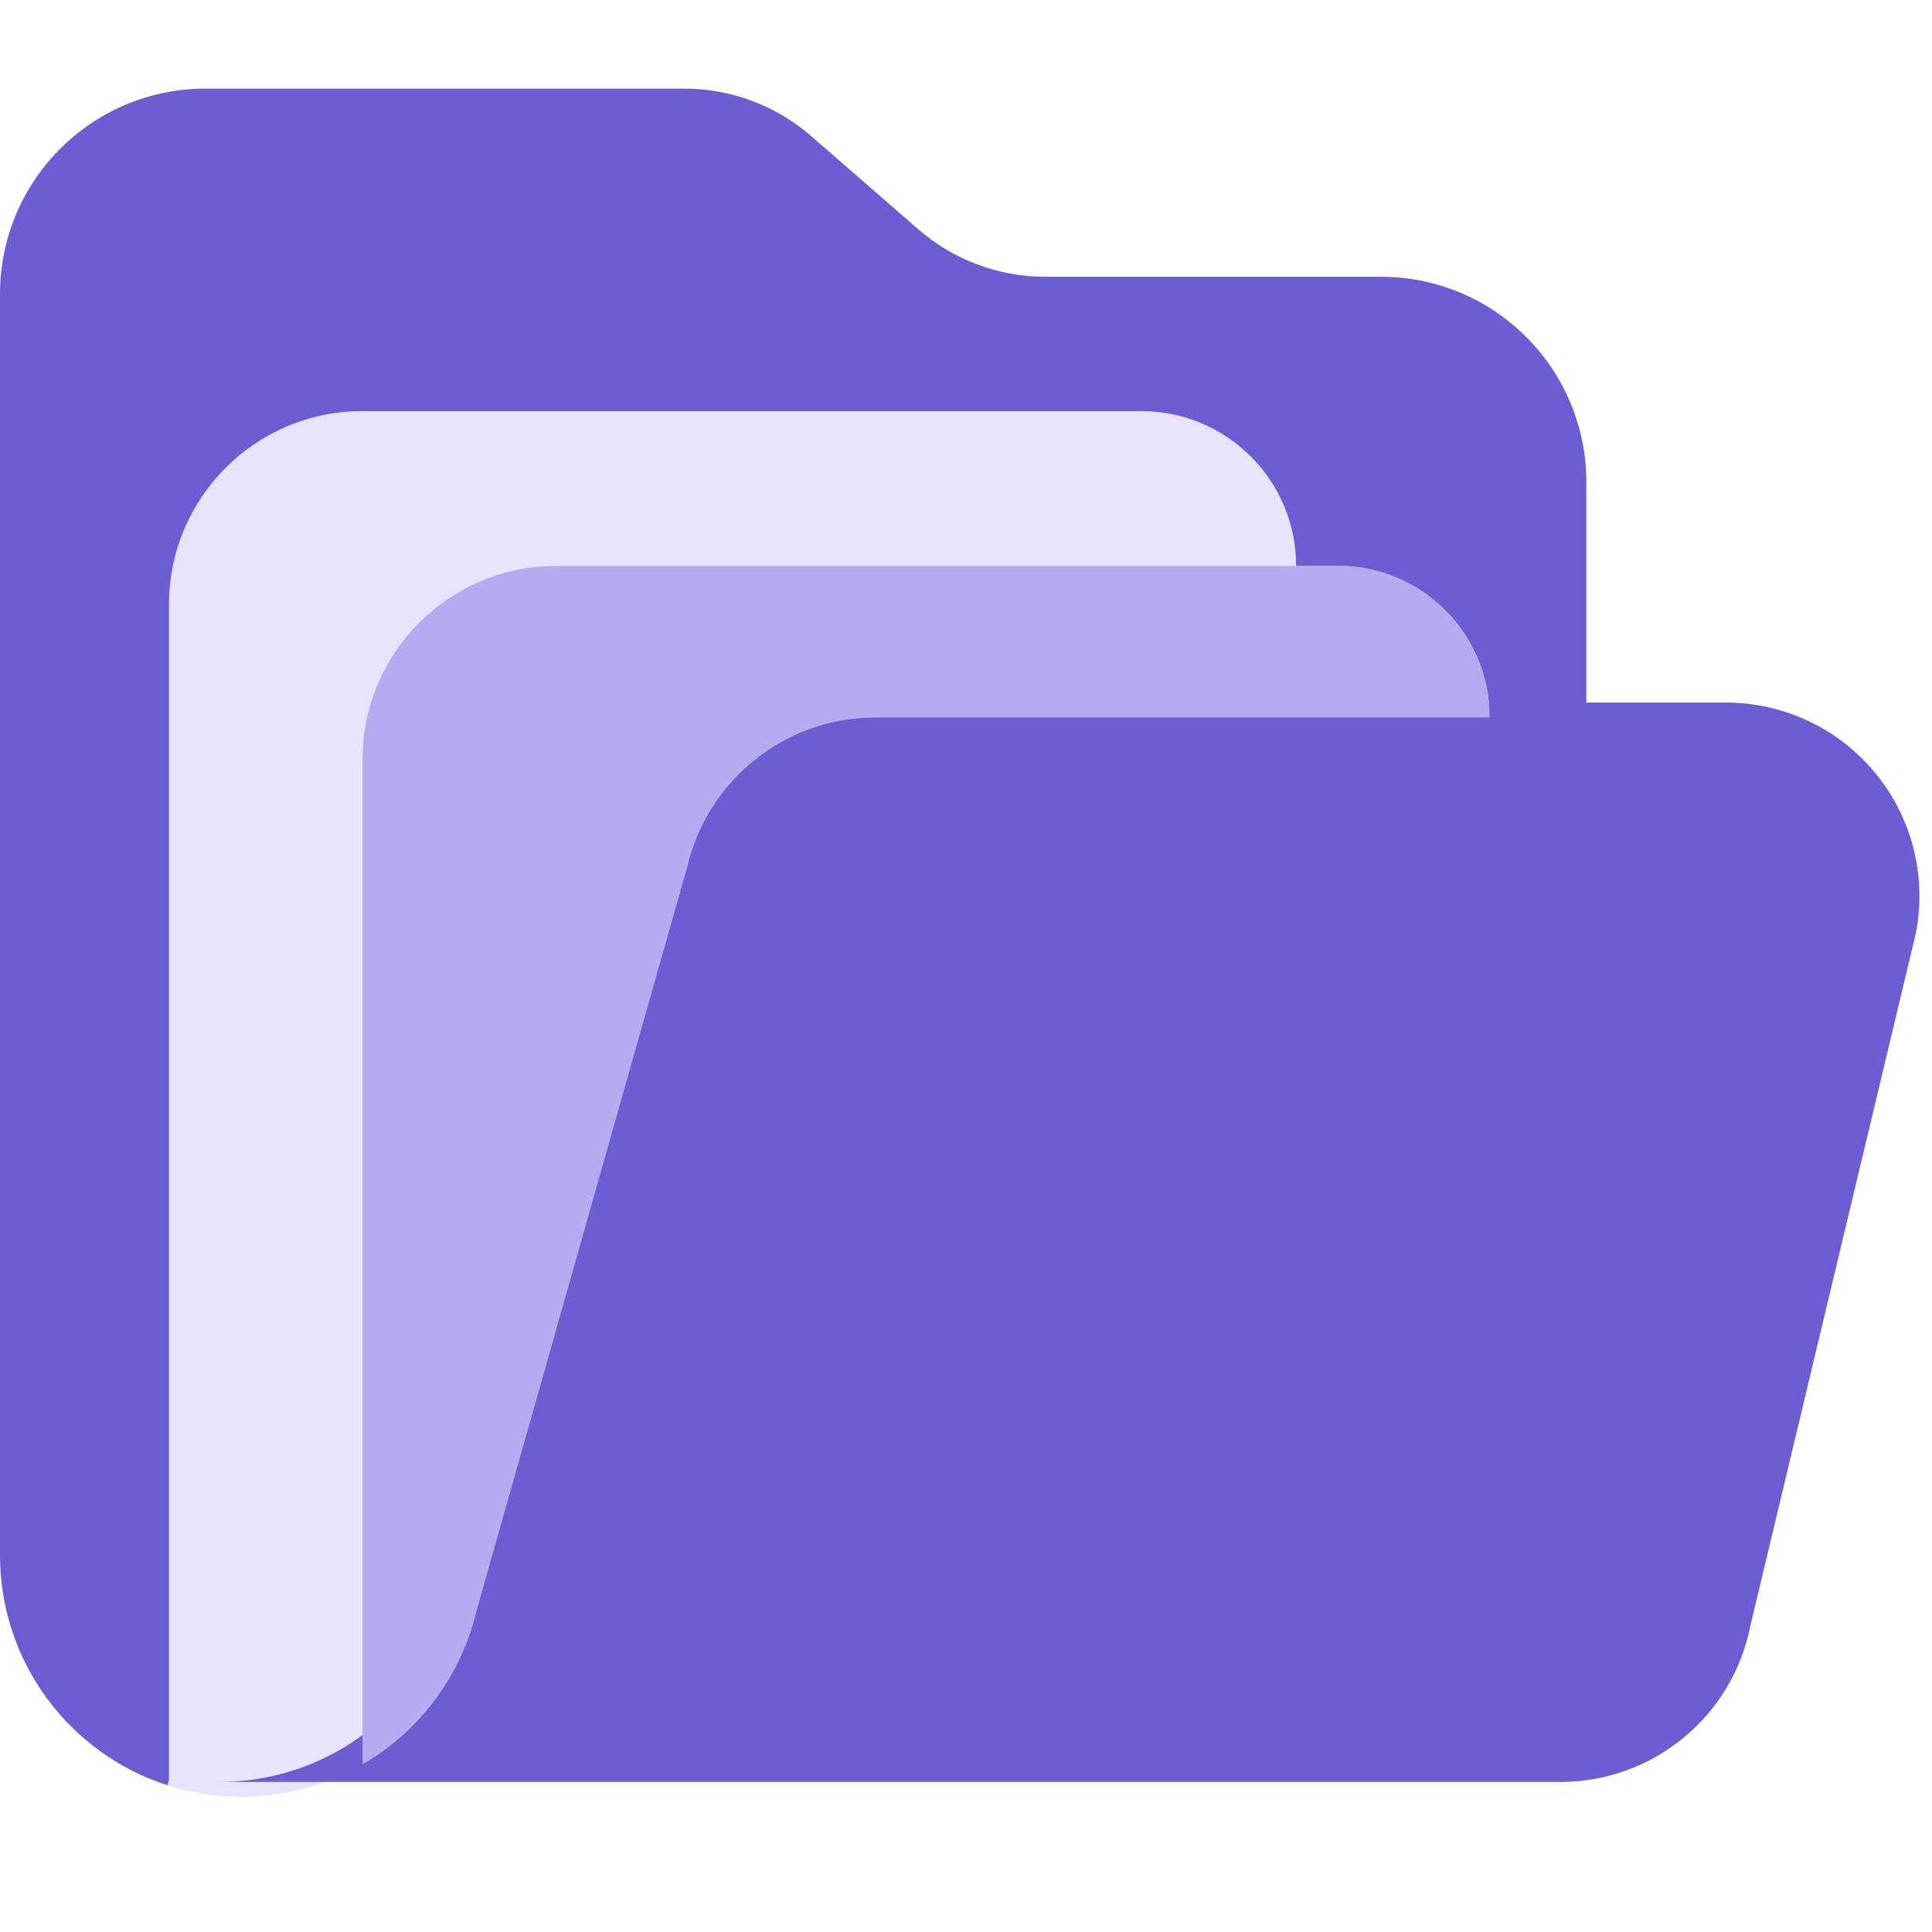 <svg width="44" height="44" viewBox="0 0 44 44" fill="none" xmlns="http://www.w3.org/2000/svg">
<g id="icn/infoportal/folder">
<g id="folder">
<path id="Path" d="M29.517 12.888H12.663C10.229 12.888 8.256 14.861 8.256 17.295V40.182C6.908 40.961 5.293 41.134 3.811 40.658L3.849 40.54V13.77C3.849 11.336 5.822 9.363 8.256 9.363H25.992C27.939 9.363 29.517 10.941 29.517 12.888Z" fill="#E7E3FD"/>
<path id="Path_2" fill-rule="evenodd" clip-rule="evenodd" d="M7.756 39.842C9.064 39.084 10.002 37.822 10.351 36.352L15.154 19.391C15.625 17.404 17.4 16 19.442 16H39.307C40.626 16 41.875 16.59 42.712 17.609C43.549 18.627 43.886 19.967 43.631 21.261L39.863 37.029C39.455 39.094 37.645 40.582 35.54 40.582H5C5.968 40.582 6.919 40.327 7.756 39.842Z" fill="#6D5DD3"/>
<path id="Path_3" d="M36.128 16.34H33.925C33.925 14.434 32.38 12.889 30.474 12.888H29.518C29.518 10.941 27.939 9.363 25.992 9.363H8.256C5.822 9.363 3.849 11.336 3.849 13.77V40.54L3.811 40.658C1.54 39.924 0 37.809 0 35.423V6.696C0 4.113 2.095 2.018 4.678 2.018H15.585C16.648 2.018 17.676 2.403 18.477 3.101L20.913 5.221C21.715 5.919 22.743 6.304 23.806 6.303H31.451C34.034 6.304 36.128 8.398 36.128 10.981V16.34Z" fill="#6D5DD3"/>
<path id="Path_4" d="M33.925 16.34H19.942C17.9 16.34 16.125 17.744 15.654 19.731L10.851 36.692C10.502 38.162 9.564 39.425 8.256 40.182V17.295C8.256 14.861 10.229 12.888 12.663 12.888H30.474C32.38 12.889 33.925 14.434 33.925 16.34Z" fill="#B4ABF0"/>
</g>
</g>
</svg>
